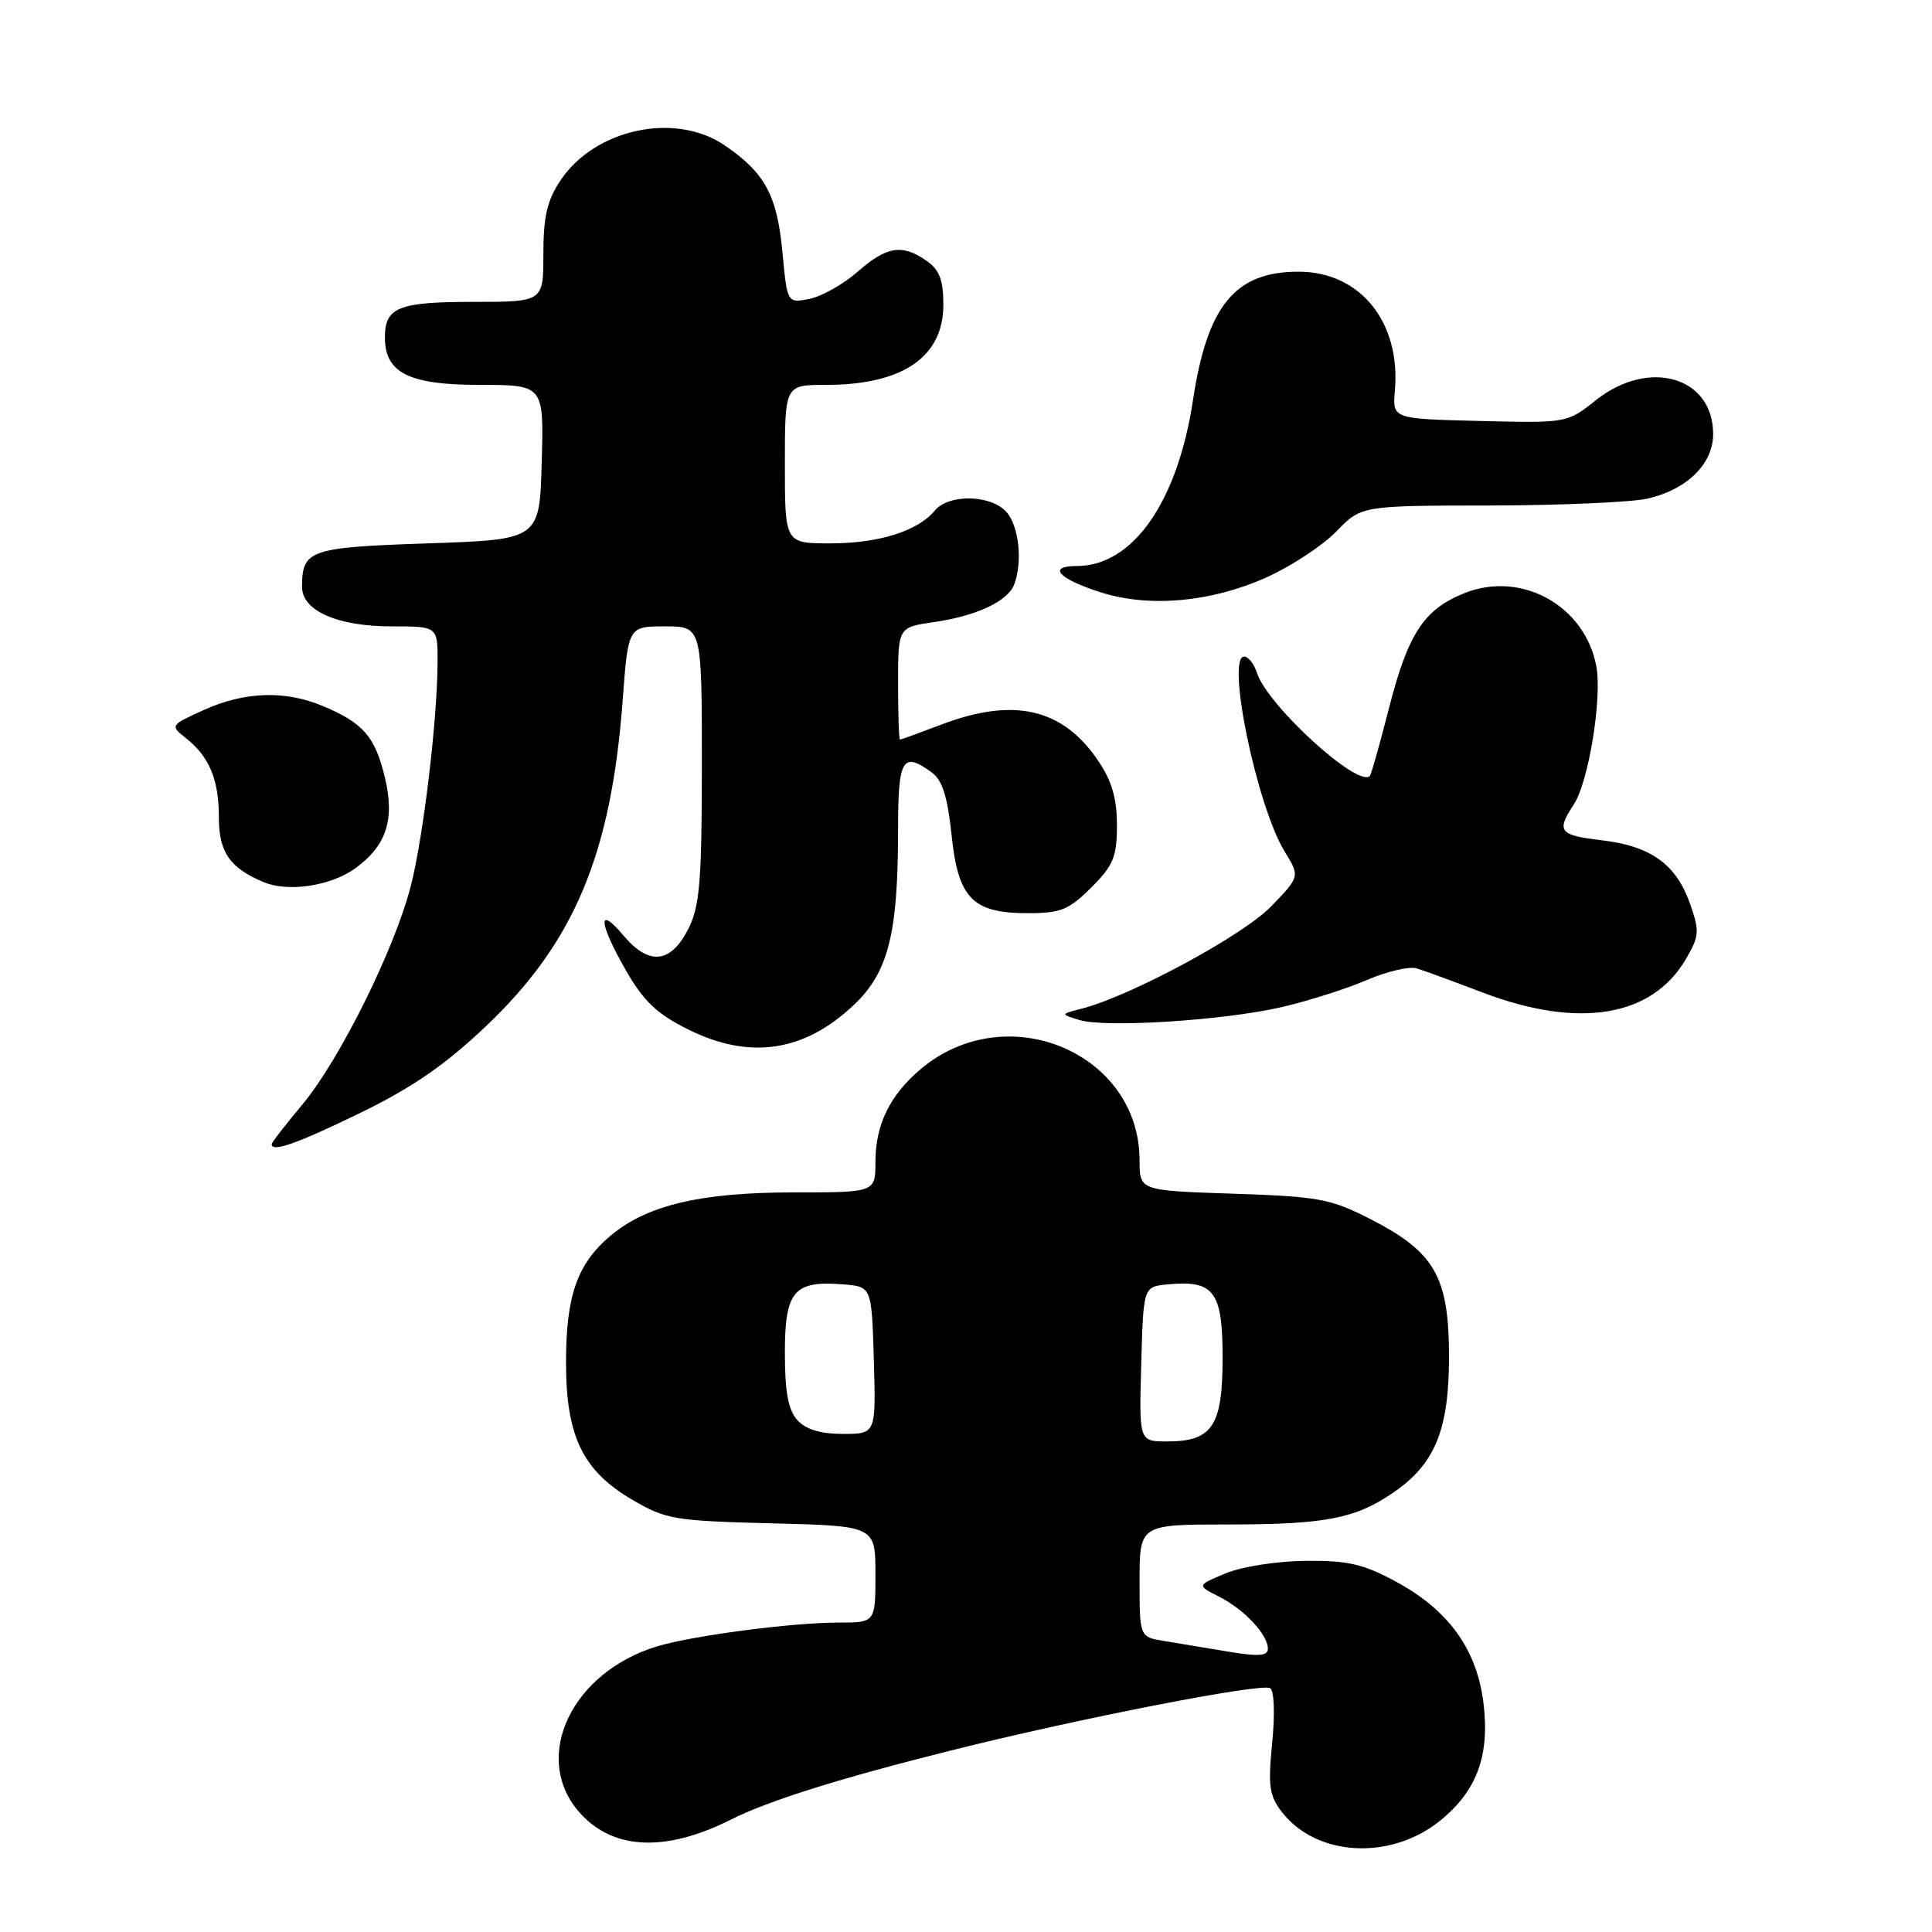 <?xml version="1.0" encoding="UTF-8" standalone="no"?>
<!DOCTYPE svg PUBLIC "-//W3C//DTD SVG 1.1//EN" "http://www.w3.org/Graphics/SVG/1.1/DTD/svg11.dtd" >
<svg xmlns="http://www.w3.org/2000/svg" xmlns:xlink="http://www.w3.org/1999/xlink" version="1.1" viewBox="0 0 256 256">
 <g >
 <path fill="currentColor"
d=" M 96.84 241.11 C 101.86 238.59 111.19 235.66 126.00 231.95 C 142.90 227.71 167.15 222.98 168.30 223.69 C 168.84 224.02 168.95 227.11 168.57 230.94 C 168.00 236.73 168.19 237.97 169.92 240.18 C 174.53 246.03 184.30 246.53 190.82 241.25 C 195.71 237.30 197.43 232.60 196.56 225.60 C 195.67 218.54 191.96 213.38 185.07 209.63 C 180.67 207.24 178.66 206.77 173.00 206.82 C 169.19 206.86 164.53 207.59 162.39 208.48 C 158.58 210.07 158.58 210.07 161.54 211.57 C 164.87 213.25 168.00 216.59 168.00 218.47 C 168.00 219.43 166.76 219.52 162.75 218.85 C 159.86 218.37 156.04 217.73 154.25 217.44 C 151.00 216.91 151.00 216.91 151.00 209.45 C 151.00 202.00 151.00 202.00 162.76 202.00 C 175.58 202.00 179.58 201.23 184.60 197.79 C 190.15 193.99 192.00 189.48 192.00 179.76 C 192.00 169.20 190.13 165.91 181.63 161.56 C 176.30 158.83 174.76 158.55 163.40 158.17 C 151.00 157.76 151.00 157.76 151.00 153.78 C 151.00 139.47 133.37 132.09 122.01 141.65 C 117.92 145.09 116.00 149.02 116.00 153.95 C 116.00 158.00 116.00 158.00 105.18 158.00 C 92.83 158.00 85.73 159.68 80.91 163.73 C 76.49 167.44 75.00 171.69 75.00 180.51 C 75.00 190.30 77.19 194.85 83.75 198.71 C 88.22 201.33 89.31 201.52 102.25 201.85 C 116.00 202.19 116.00 202.19 116.00 208.60 C 116.00 215.00 116.00 215.00 111.07 215.00 C 104.90 215.00 91.63 216.75 87.00 218.17 C 75.80 221.61 70.50 232.68 76.58 239.92 C 80.97 245.13 88.01 245.54 96.84 241.11 Z  M 47.75 147.46 C 54.66 144.09 58.98 141.11 64.40 135.97 C 76.10 124.86 80.99 113.19 82.51 92.75 C 83.24 83.00 83.24 83.00 88.12 83.00 C 93.00 83.00 93.00 83.00 93.00 101.25 C 93.00 116.62 92.72 120.05 91.25 123.00 C 88.91 127.67 86.02 128.00 82.63 123.98 C 79.13 119.81 79.30 122.25 82.97 128.64 C 85.27 132.65 87.06 134.35 91.15 136.39 C 99.32 140.46 106.54 139.40 113.13 133.17 C 117.72 128.83 119.00 123.74 119.00 109.86 C 119.00 100.50 119.59 99.52 123.49 102.37 C 124.86 103.37 125.56 105.61 126.08 110.57 C 126.95 119.05 128.85 121.00 136.21 121.00 C 140.55 121.00 141.64 120.56 144.60 117.60 C 147.54 114.66 148.00 113.53 148.00 109.33 C 148.00 105.77 147.32 103.46 145.47 100.74 C 140.79 93.85 134.32 92.37 124.76 96.00 C 121.87 97.10 119.39 98.00 119.25 98.00 C 119.11 98.00 119.00 94.65 119.00 90.56 C 119.00 83.12 119.00 83.12 123.75 82.43 C 129.41 81.61 133.52 79.68 134.38 77.46 C 135.53 74.46 135.01 69.67 133.35 67.83 C 131.27 65.53 125.72 65.43 123.87 67.65 C 121.62 70.37 116.44 72.00 110.03 72.00 C 104.00 72.00 104.00 72.00 104.00 61.50 C 104.00 51.00 104.00 51.00 109.43 51.00 C 119.60 51.00 125.00 47.32 125.00 40.38 C 125.00 37.10 124.48 35.75 122.78 34.56 C 119.55 32.30 117.50 32.62 113.65 36.00 C 111.77 37.65 108.90 39.27 107.27 39.60 C 104.31 40.19 104.31 40.19 103.67 33.35 C 102.97 25.87 101.34 22.88 96.01 19.25 C 89.46 14.79 78.83 17.07 74.27 23.90 C 72.50 26.54 72.00 28.71 72.00 33.65 C 72.00 40.00 72.00 40.00 62.70 40.00 C 52.80 40.00 51.00 40.72 51.00 44.70 C 51.00 49.40 54.17 51.00 63.53 51.00 C 72.07 51.00 72.07 51.00 71.78 61.25 C 71.50 71.50 71.50 71.50 56.71 72.00 C 41.00 72.53 40.05 72.86 40.02 77.72 C 39.99 80.93 44.68 83.00 51.95 83.00 C 58.00 83.00 58.00 83.00 57.98 87.75 C 57.95 95.40 56.12 110.75 54.44 117.37 C 52.32 125.70 45.01 140.44 40.06 146.36 C 37.83 149.03 36.00 151.39 36.00 151.61 C 36.00 152.73 39.31 151.56 47.75 147.46 Z  M 169.82 133.45 C 173.29 132.65 178.35 131.04 181.06 129.88 C 183.77 128.71 186.77 128.01 187.74 128.32 C 188.71 128.62 192.65 130.06 196.50 131.53 C 209.23 136.36 218.90 134.76 223.39 127.08 C 225.18 124.01 225.22 123.39 223.92 119.70 C 222.08 114.51 218.74 112.11 212.24 111.34 C 206.58 110.67 206.19 110.17 208.54 106.59 C 210.50 103.59 212.31 92.48 211.52 88.28 C 210.02 80.25 201.59 75.58 194.06 78.59 C 188.64 80.76 186.57 83.94 183.99 94.05 C 182.80 98.70 181.69 102.65 181.51 102.82 C 179.92 104.42 167.91 93.44 166.55 89.15 C 166.17 87.97 165.41 87.00 164.86 87.00 C 162.43 87.00 166.54 106.83 170.22 112.83 C 172.26 116.15 172.26 116.15 168.38 120.15 C 164.66 123.98 149.82 131.98 143.34 133.65 C 140.50 134.38 140.50 134.38 143.00 135.15 C 146.43 136.22 162.14 135.22 169.82 133.45 Z  M 47.00 115.11 C 51.20 112.10 52.35 108.63 51.00 103.02 C 49.70 97.60 48.13 95.79 42.75 93.54 C 37.75 91.45 32.39 91.64 27.00 94.08 C 22.54 96.11 22.53 96.13 24.64 97.81 C 27.74 100.27 29.00 103.29 29.00 108.28 C 29.00 112.95 30.45 115.03 35.02 116.92 C 38.21 118.23 43.81 117.39 47.00 115.11 Z  M 167.78 76.52 C 171.08 75.04 175.26 72.29 177.08 70.41 C 180.39 67.00 180.39 67.00 197.45 66.98 C 206.83 66.96 216.23 66.55 218.35 66.06 C 223.56 64.85 227.00 61.46 227.00 57.51 C 227.00 49.91 218.48 47.45 211.46 53.03 C 207.65 56.06 207.63 56.06 196.08 55.78 C 184.50 55.50 184.50 55.50 184.83 51.75 C 185.62 42.66 180.22 36.00 172.06 36.00 C 163.66 36.00 159.98 40.47 158.08 53.00 C 156.03 66.53 150.11 74.99 142.69 75.00 C 138.72 75.00 140.23 76.69 145.80 78.47 C 152.24 80.54 160.45 79.81 167.78 76.52 Z  M 151.22 180.75 C 151.50 170.50 151.50 170.50 154.70 170.19 C 160.86 169.59 162.00 171.10 162.00 179.88 C 162.00 188.97 160.65 191.00 154.64 191.00 C 150.93 191.00 150.93 191.00 151.22 180.75 Z  M 105.65 188.17 C 104.44 186.83 104.00 184.44 104.00 179.21 C 104.00 171.04 105.21 169.65 111.79 170.19 C 115.50 170.50 115.50 170.50 115.79 180.25 C 116.07 190.00 116.07 190.00 111.69 190.00 C 108.72 190.00 106.78 189.41 105.65 188.17 Z "/>
</g>
</svg>